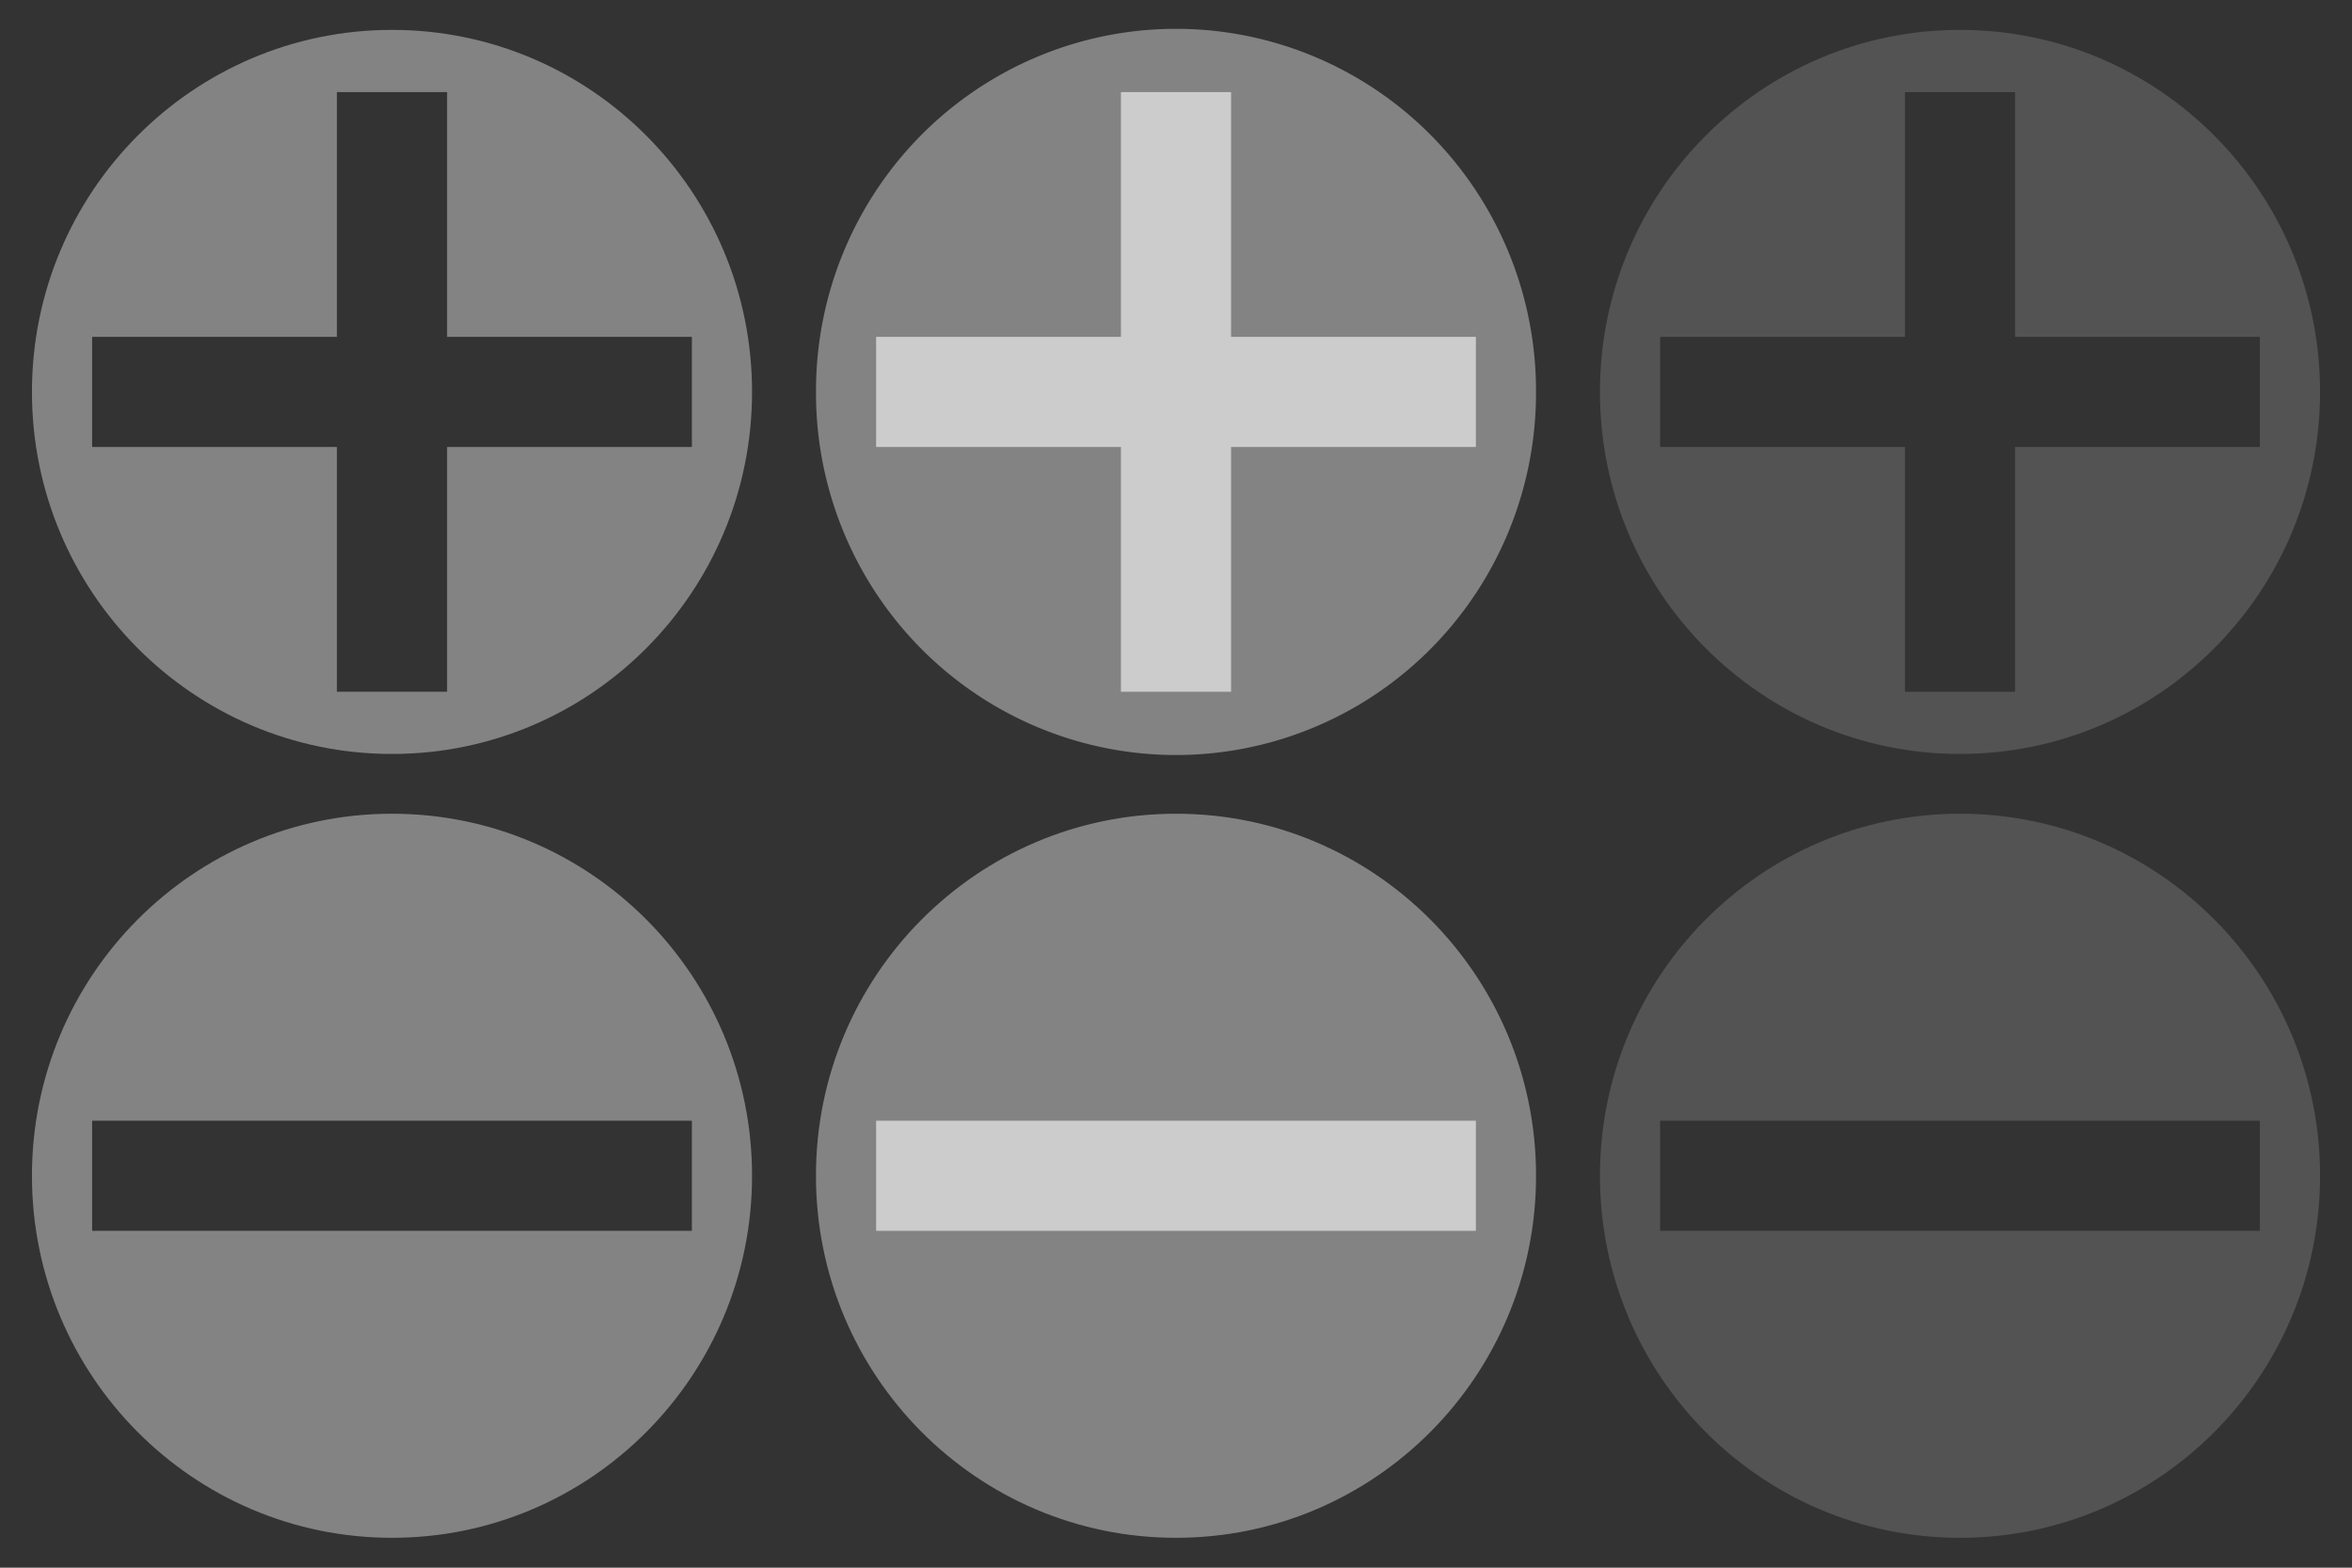 <?xml version="1.0" encoding="UTF-8" standalone="no"?>
<!-- Created with Inkscape (http://www.inkscape.org/) -->

<svg
   xmlns:dc="http://purl.org/dc/elements/1.1/"
   xmlns:cc="http://creativecommons.org/ns#"
   xmlns:rdf="http://www.w3.org/1999/02/22-rdf-syntax-ns#"
   xmlns:svg="http://www.w3.org/2000/svg"
   xmlns="http://www.w3.org/2000/svg"
   xmlns:sodipodi="http://sodipodi.sourceforge.net/DTD/sodipodi-0.dtd"
   xmlns:inkscape="http://www.inkscape.org/namespaces/inkscape"
   width="750"
   height="500"
   id="svg2"
   version="1.1"
   inkscape:version="0.48.4 r9939"
   sodipodi:docname="zoom.svg"
   inkscape:export-filename="/home/jpfiset/eclipse/n2/nunaliit2/nunaliit2-js/src/main/js/nunaliit2/css/basic/images/zoom_25.png"
   inkscape:export-xdpi="9"
   inkscape:export-ydpi="9">
  <rect width="100%" height="100%" fill="#333333" stroke="none"/>
  <defs
     id="defs4" />
  <sodipodi:namedview
     id="base"
     pagecolor="#16353b"
     bordercolor="#666666"
     borderopacity="1.0"
     inkscape:pageopacity="0"
     inkscape:pageshadow="2"
     inkscape:zoom="0.992"
     inkscape:cx="375"
     inkscape:cy="250"
     inkscape:document-units="px"
     inkscape:current-layer="layer1"
     showgrid="false"
     inkscape:window-width="1263"
     inkscape:window-height="939"
     inkscape:window-x="292"
     inkscape:window-y="47"
     inkscape:window-maximized="0"
     showguides="true"
     inkscape:guide-bbox="true" />
  <g
     inkscape:label="Layer 1"
     inkscape:groupmode="layer"
     id="layer1"
     transform="translate(0,-552.362)">
    <g
       id="g4043">
      <rect
         y="552.362"
         x="0"
         height="250"
         width="250"
         id="rect3004"
         style="fill:#000000;fill-opacity:0;stroke:none" />
      <path
         id="path3820"
         d="m 125,561.893 c -63.401,0 -114.812,51.692 -114.812,115.469 0,63.777 51.411,115.469 114.812,115.469 63.401,0 114.812,-51.692 114.812,-115.469 0,-63.777 -51.411,-115.469 -114.812,-115.469 z m -17.562,19.844 35.125,0 0,78.062 78.062,0 0,35.125 -78.062,0 0,78.062 -35.125,0 0,-78.062 -78.062,0 0,-35.125 78.062,0 0,-78.062 z"
         style="fill:#ffffff;fill-opacity:0.392;stroke:none"
         inkscape:connector-curvature="0" />
    </g>
    <g
       id="g3989">
      <rect
         y="802.362"
         x="0"
         height="250"
         width="250"
         id="rect3004-9"
         style="fill:#000000;fill-opacity:0;stroke:none" />
      <path
         id="path3951"
         transform="translate(0,552.362)"
         d="M 125 259.531 C 61.599 259.531 10.188 311.223 10.188 375 C 10.188 438.777 61.599 490.469 125 490.469 C 188.401 490.469 239.812 438.777 239.812 375 C 239.812 311.223 188.401 259.531 125 259.531 z M 29.375 357.438 L 220.625 357.438 L 220.625 392.562 L 29.375 392.562 L 29.375 357.438 z "
         style="fill:#ffffff;fill-opacity:0.392;stroke:none" />
    </g>
    <g
       id="g3944">
      <rect
         y="552.362"
         x="250"
         height="250"
         width="250"
         id="rect3004-68"
         style="fill:#000000;fill-opacity:0;stroke:none" />
      <path
         transform="matrix(0.929,0,0,0.929,350.546,647.604)"
         d="m 149.896,32.032 a 123.573,124.304 0 1 1 -247.145,0 123.573,124.304 0 1 1 247.145,0 z"
         sodipodi:ry="124.30393"
         sodipodi:rx="123.57273"
         sodipodi:cy="32.032265"
         sodipodi:cx="26.323185"
         id="path3820-8"
         style="fill:#ffffff;fill-opacity:0.392;stroke:none"
         sodipodi:type="arc" />
      <path
         id="rect3824-4"
         transform="translate(0,552.362)"
         d="M 357.438 29.375 L 357.438 107.438 L 279.375 107.438 L 279.375 142.562 L 357.438 142.562 L 357.438 220.625 L 392.562 220.625 L 392.562 142.562 L 470.625 142.562 L 470.625 107.438 L 392.562 107.438 L 392.562 29.375 L 357.438 29.375 z "
         style="fill:#ffffff;fill-opacity:0.588;stroke:none" />
    </g>
    <g
       transform="translate(250,-2.6171874e-6)"
       id="g3953-8">
      <rect
         y="802.362"
         x="0"
         height="250"
         width="250"
         id="rect3004-9-9"
         style="fill:#000000;fill-opacity:0;stroke:none" />
      <path
         inkscape:connector-curvature="0"
         id="path3951-2"
         d="m 125,811.893 c -63.401,0 -114.812,51.692 -114.812,115.469 0,63.777 51.411,115.469 114.812,115.469 63.401,0 114.812,-51.692 114.812,-115.469 0,-63.777 -51.411,-115.469 -114.812,-115.469 z"
         style="fill:#ffffff;fill-opacity:0.392;stroke:none" />
      <path
         inkscape:connector-curvature="0"
         id="path3820-2-1"
         d="m 29.375,909.8 191.25,0 0,35.125 -191.25,0 0,-35.125 z"
         style="fill:#ffffff;fill-opacity:0.588;stroke:none" />
    </g>
    <g
       id="g3940-0"
       transform="translate(500,-2.6171874e-6)">
      <rect
         y="552.362"
         x="0"
         height="250"
         width="250"
         id="rect3004-3"
         style="fill:#000000;fill-opacity:0;stroke:none" />
      <path
         inkscape:connector-curvature="0"
         id="path3820-7"
         transform="translate(0,552.362)"
         d="M 125,9.531 C 61.599,9.531 10.188,61.223 10.188,125 10.188,188.777 61.599,240.469 125,240.469 188.401,240.469 239.812,188.777 239.812,125 239.812,61.223 188.401,9.531 125,9.531 z m -17.562,19.844 35.125,0 0,78.062 78.062,0 0,35.125 -78.062,0 0,78.062 -35.125,0 0,-78.062 -78.062,0 0,-35.125 78.062,0 0,-78.062 z"
         style="fill:#ffffff;fill-opacity:0.157;stroke:none" />
    </g>
    <g
       transform="translate(500,-2.6171874e-6)"
       id="g3989-0">
      <rect
         y="802.362"
         x="0"
         height="250"
         width="250"
         id="rect3004-9-6"
         style="fill:#000000;fill-opacity:0;stroke:none" />
      <path
         inkscape:connector-curvature="0"
         id="path3951-7"
         transform="translate(0,552.362)"
         d="m 125,259.531 c -63.401,0 -114.812,51.692 -114.812,115.469 0,63.777 51.411,115.469 114.812,115.469 63.401,0 114.812,-51.692 114.812,-115.469 0,-63.777 -51.411,-115.469 -114.812,-115.469 z m -95.625,97.906 191.25,0 0,35.125 -191.25,0 0,-35.125 z"
         style="fill:#ffffff;fill-opacity:0.157;stroke:none" />
    </g>
  </g>
</svg>
